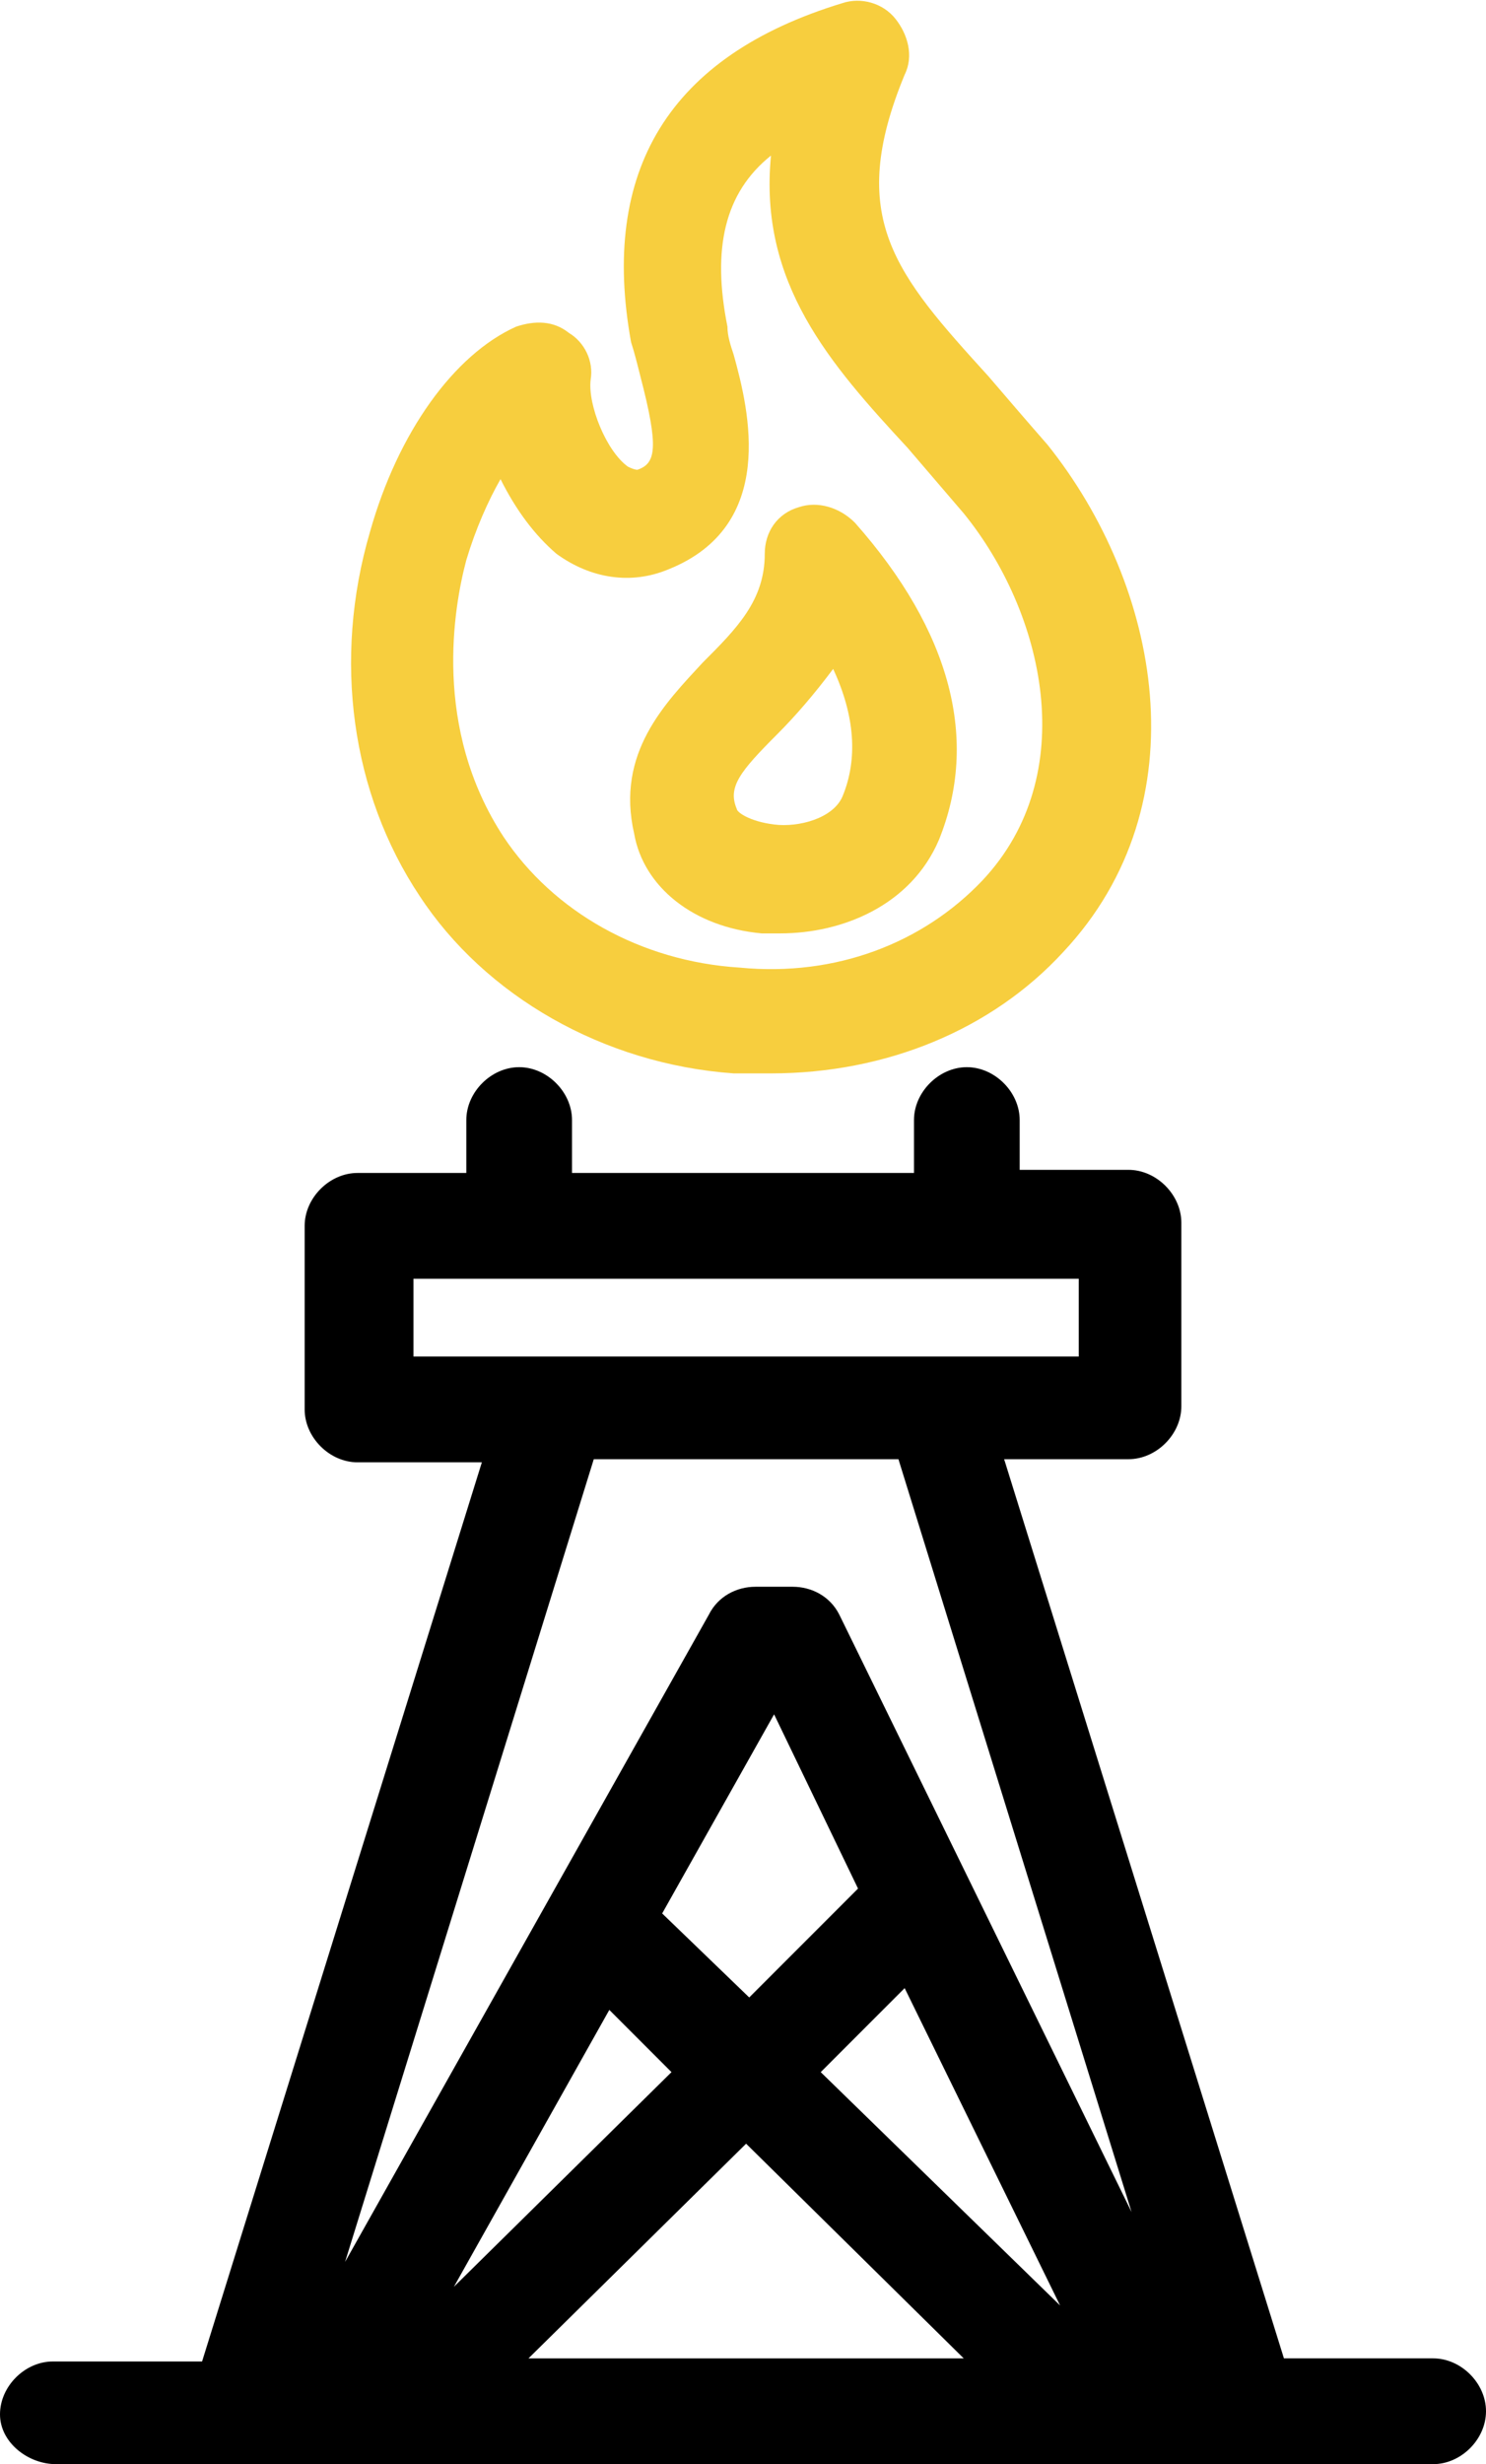 <svg xmlns="http://www.w3.org/2000/svg" xmlns:xlink="http://www.w3.org/1999/xlink" x="0px" y="0px"
	 viewBox="0 0 47.8 79.2" style="enable-background:new 0 0 47.8 79.2;" xml:space="preserve">
<g>
	<path d="M23.6,34.5c0.4,0,0.8,0,1.2,0c3.7,0,7.1-1.4,9.4-3.9c4.5-4.8,3.1-11.8-0.5-16.3c-0.7-0.8-1.3-1.5-1.9-2.2
		c-3-3.3-4.6-5.1-2.7-9.7c0.3-0.6,0.1-1.3-0.3-1.8c-0.4-0.5-1.1-0.7-1.7-0.5c-5.6,1.7-7.8,5.4-6.8,10.9c0.1,0.3,0.2,0.7,0.3,1.1
		c0.6,2.3,0.5,2.8-0.1,3c0,0-0.1,0-0.3-0.1c-0.7-0.5-1.3-2-1.2-2.8c0.1-0.6-0.2-1.2-0.7-1.5c-0.5-0.4-1.1-0.4-1.7-0.2
		c-2,0.9-3.8,3.4-4.7,6.6c-1.2,4.1-0.6,8.4,1.6,11.7C15.6,32,19.4,34.2,23.6,34.5z M15,18c0.3-1,0.7-1.9,1.1-2.6
		c0.5,1,1.1,1.8,1.8,2.4c1.1,0.8,2.4,1,3.6,0.5c3.5-1.4,2.6-5.1,2.1-6.9c-0.1-0.3-0.2-0.6-0.2-0.9C22.9,8,23.3,6.2,24.8,5
		c-0.4,4.1,1.9,6.7,4.4,9.4c0.6,0.7,1.2,1.4,1.8,2.1c2.6,3.2,3.8,8.4,0.6,11.8c-1.9,2-4.7,3.1-7.8,2.8c-3.2-0.2-6-1.8-7.6-4.2
		C13.9,23.4,14.6,19.5,15,18z" fill="#f7ce3e"/>
	<path d="M24.5,30c0.2,0,0.4,0,0.6,0c2,0,4.2-0.9,5.1-3c1.3-3.2,0.4-6.7-2.7-10.2c-0.5-0.5-1.2-0.7-1.8-0.5
		c-0.7,0.2-1.1,0.8-1.1,1.5c0,1.5-0.9,2.4-2,3.5c-1.2,1.3-2.8,2.9-2.2,5.5C20.7,28.5,22.3,29.8,24.5,30z M25,23.6
		c0.6-0.6,1.2-1.3,1.8-2.1c0.7,1.5,0.8,2.9,0.3,4.1c-0.3,0.7-1.4,1-2.2,0.9s-1.2-0.4-1.2-0.5l0,0C23.4,25.3,23.8,24.8,25,23.6z" fill="#f7ce3e"/>
	<path d="M1.8,79.2h6h2.5h27.3h2.5h6c0.9,0,1.7-0.8,1.7-1.7s-0.8-1.7-1.7-1.7h-4.8l-9-28.9h4c0.9,0,1.7-0.8,1.7-1.7v-5.9
		c0-0.9-0.8-1.7-1.7-1.7h-3.5V36c0-0.9-0.8-1.7-1.7-1.7s-1.7,0.8-1.7,1.7v1.7h-11V36c0-0.9-0.8-1.7-1.7-1.7S15,35.1,15,36v1.7h-3.5
		c-0.9,0-1.7,0.8-1.7,1.7v5.9c0,0.9,0.8,1.7,1.7,1.7h4l-9,28.9H1.7c-0.9,0-1.7,0.8-1.7,1.7S0.9,79.2,1.8,79.2z M21.6,66.6l-7,6.9
		l5-8.9L21.6,66.6z M21.3,61.5l3.6-6.4l2.7,5.6l-3.5,3.5L21.3,61.5z M17,75.8l7-6.9l7,6.9H17z M26.4,66.6l2.7-2.7l5,10.2L26.4,66.6z
		 M13.3,43.6v-2.5h21.4v2.5h-4.6H17.9H13.3z M19.1,46.9h9.8l7.5,24.2L27,51.9c-0.3-0.6-0.9-0.9-1.5-0.9h-1.2c-0.6,0-1.2,0.3-1.5,0.9
		L11.1,72.7L19.1,46.9z"/>
</g>
</svg>
